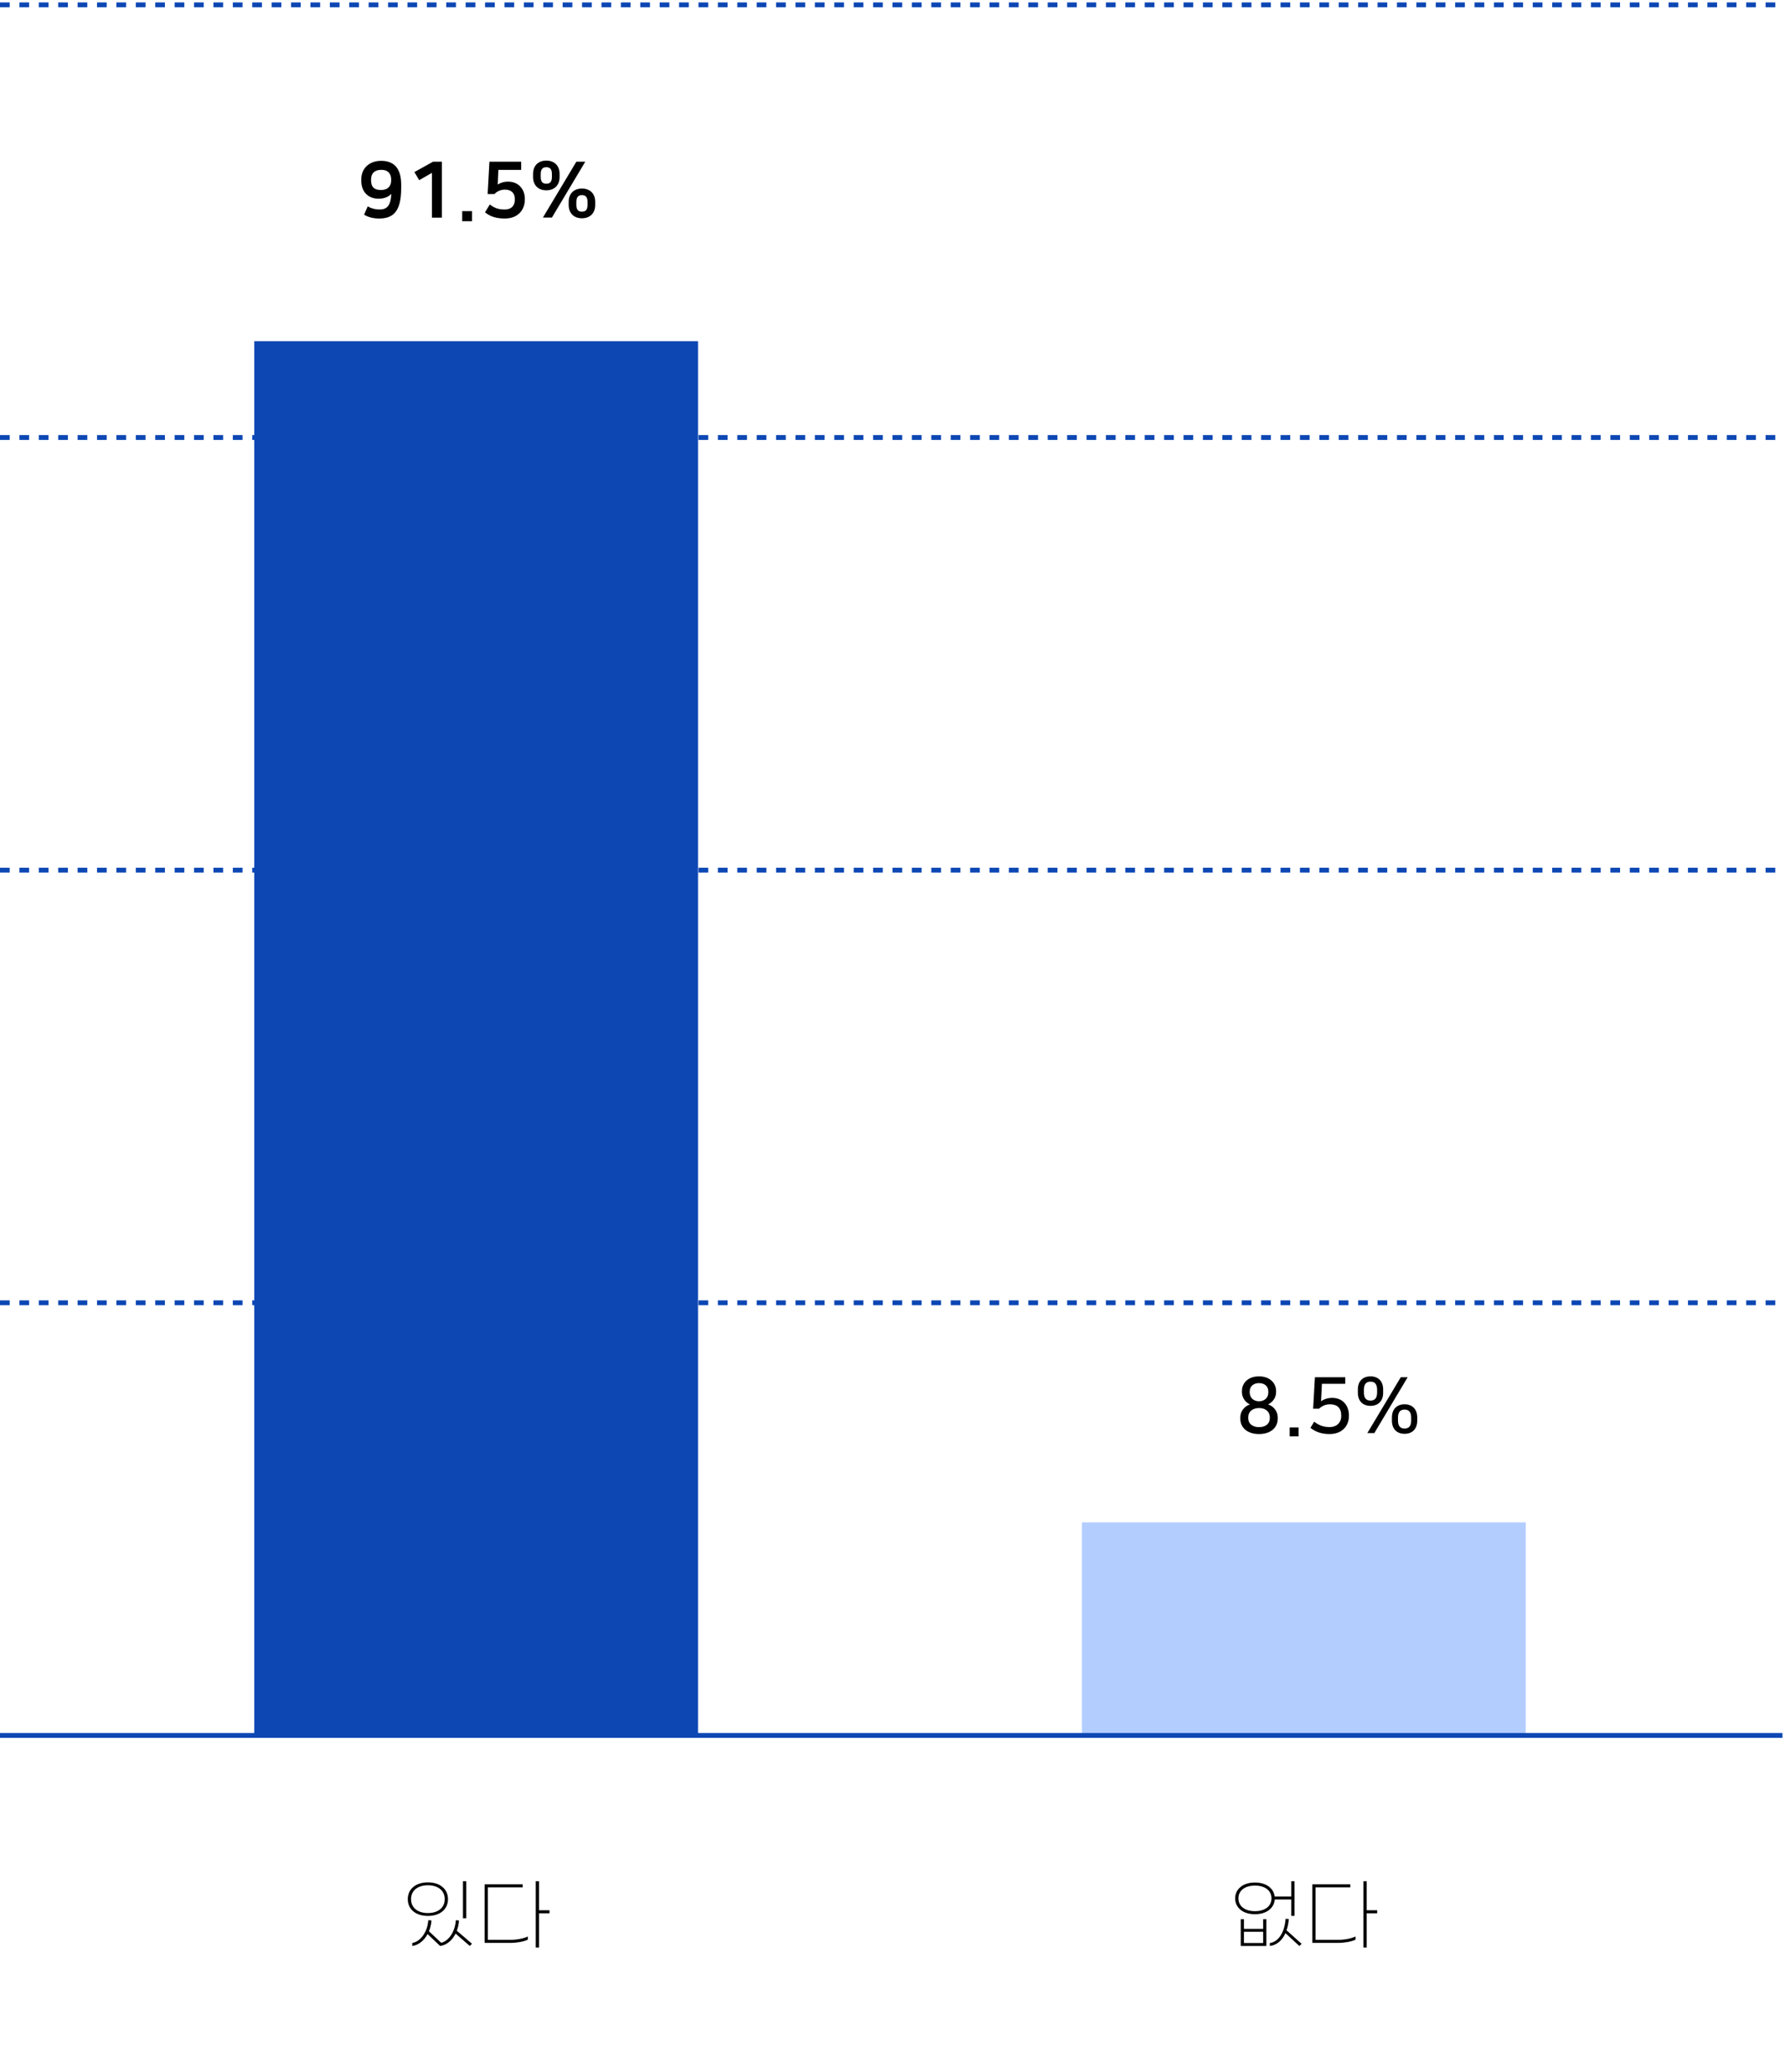<svg width="368" height="427" viewBox="0 0 368 427" fill="none" xmlns="http://www.w3.org/2000/svg">
<path d="M0 268.497H368" stroke="#0D47B4" stroke-dasharray="2 2"/>
<path d="M0 179.332H368" stroke="#0D47B4" stroke-dasharray="2 2"/>
<path d="M0 90.166L368 90.166" stroke="#0D47B4" stroke-dasharray="2 2"/>
<path d="M0 1L368 1" stroke="#0D47B4" stroke-dasharray="2 2"/>
<path d="M96.118 387.709V395.341H95.446V387.709H96.118ZM92.358 391.405C92.358 393.421 90.806 394.861 88.214 394.861C85.622 394.861 84.07 393.421 84.07 391.405C84.07 389.389 85.622 387.949 88.214 387.949C90.806 387.949 92.358 389.389 92.358 391.405ZM84.742 391.405C84.742 393.229 86.182 394.269 88.214 394.269C90.246 394.269 91.686 393.229 91.686 391.405C91.686 389.581 90.246 388.541 88.214 388.541C86.182 388.541 84.742 389.581 84.742 391.405ZM97.302 400.589L96.854 401.053L93.926 398.509C93.222 399.917 92.07 400.877 90.742 401.053L88.15 398.605C87.43 399.949 86.294 400.877 84.998 401.053V400.429C86.694 400.173 88.166 398.109 88.294 395.741L88.95 395.789C88.902 396.589 88.71 397.341 88.438 398.029L90.966 400.397C92.55 400.013 93.846 398.029 93.974 395.741L94.63 395.805C94.582 396.557 94.422 397.277 94.182 397.917L97.302 400.589ZM113.285 393.693V394.317H111.125V401.373H110.453V387.709H111.125V393.693H113.285ZM100.581 399.789H105.285C106.581 399.789 107.989 399.501 108.821 399.101V399.757C107.989 400.157 106.597 400.413 105.285 400.413H99.909V388.349H107.749V388.973H100.581V399.789Z" fill="black"/>
<path d="M262.803 391.469C262.675 393.213 261.171 394.509 258.723 394.509C256.163 394.509 254.643 393.101 254.643 391.245C254.643 389.389 256.163 387.981 258.723 387.981C261.107 387.981 262.579 389.197 262.787 390.861H266.211V387.709H266.883V394.845H266.211V391.469H262.803ZM255.315 391.245C255.315 392.909 256.723 393.885 258.723 393.885C260.723 393.885 262.131 392.909 262.131 391.245C262.131 389.581 260.723 388.605 258.723 388.605C256.723 388.605 255.315 389.581 255.315 391.245ZM268.339 400.605L267.891 401.069L265.011 398.413C264.275 400.045 263.091 400.909 261.795 401.053V400.445C263.331 400.253 264.803 398.621 265.043 395.453L265.699 395.501C265.635 396.381 265.475 397.149 265.235 397.821L268.339 400.605ZM260.419 397.533V395.533H261.075V401.053H255.795V395.533H256.451V397.533H260.419ZM256.451 400.445H260.419V398.125H256.451V400.445ZM283.922 393.693V394.317H281.762V401.373H281.09V387.709H281.762V393.693H283.922ZM271.218 399.789H275.922C277.218 399.789 278.626 399.501 279.458 399.101V399.757C278.626 400.157 277.234 400.413 275.922 400.413H270.546V388.349H278.386V388.973H271.218V399.789Z" fill="black"/>
<rect x="52.422" y="70.317" width="91.485" height="287.313" fill="#0D47B4"/>
<rect x="223.059" y="313.754" width="91.485" height="43.875" fill="#B3CDFF"/>
<path d="M0 357.663H367.48" stroke="#0D47B4"/>
<path d="M75.061 44.233L75.814 42.538C76.534 42.953 77.317 43.178 78.261 43.178C79.749 43.178 80.566 42.41 80.677 39.946C80.118 40.602 79.078 40.953 78.085 40.953C75.846 40.953 74.486 39.498 74.486 37.258V36.938C74.486 34.794 76.022 33.145 78.582 33.145C81.525 33.145 82.71 35.066 82.71 38.026V38.761C82.71 43.849 80.87 45.033 78.133 45.033C77.094 45.033 75.925 44.809 75.061 44.233ZM80.645 37.225V36.986C80.645 35.737 79.942 35.002 78.629 35.002C77.222 35.002 76.501 35.721 76.501 37.002V37.178C76.501 38.522 77.141 39.161 78.549 39.161C80.022 39.161 80.645 38.282 80.645 37.225ZM91.095 44.858H89.047V35.626L86.423 37.13L85.431 35.465L89.287 33.322H91.095V44.858ZM95.289 45.593V43.514H97.321V45.593H95.289ZM106.134 41.178V41.002C106.134 39.77 105.382 39.081 104.102 39.081C103.126 39.081 102.422 39.498 101.91 39.993H100.534L100.902 33.322H107.446V35.017H102.742L102.614 38.026C103.142 37.706 103.798 37.434 104.758 37.434C106.982 37.434 108.198 39.097 108.198 40.953V41.194C108.198 43.033 106.982 45.033 104.086 45.033C102.422 45.033 101.142 44.697 99.99 43.754L100.982 42.138C102.07 43.002 102.998 43.178 104.07 43.178C105.478 43.178 106.134 42.33 106.134 41.178ZM113.783 44.842H111.927L118.823 33.322H120.663L113.783 44.842ZM112.631 33.097C114.311 33.097 115.367 34.169 115.367 35.849V36.474C115.367 38.154 114.311 39.225 112.631 39.225C110.951 39.225 109.895 38.154 109.895 36.474V35.849C109.895 34.169 110.951 33.097 112.631 33.097ZM112.631 37.865C113.527 37.865 113.783 37.306 113.783 36.441V35.882C113.783 35.033 113.527 34.458 112.631 34.458C111.735 34.458 111.479 35.033 111.479 35.882V36.441C111.479 37.306 111.735 37.865 112.631 37.865ZM119.975 38.858C121.655 38.858 122.711 39.929 122.711 41.609V42.233C122.711 43.913 121.655 44.986 119.975 44.986C118.295 44.986 117.239 43.913 117.239 42.233V41.609C117.239 39.929 118.295 38.858 119.975 38.858ZM119.975 43.626C120.871 43.626 121.127 43.066 121.127 42.202V41.642C121.127 40.794 120.871 40.218 119.975 40.218C119.079 40.218 118.823 40.794 118.823 41.642V42.202C118.823 43.066 119.079 43.626 119.975 43.626Z" fill="black"/>
<path d="M257.641 286.796V286.972C257.641 288.108 258.489 288.796 259.561 288.796C260.649 288.796 261.481 288.108 261.481 286.972V286.796C261.481 285.708 260.713 285.052 259.561 285.052C258.425 285.052 257.641 285.708 257.641 286.796ZM257.337 292.124V292.3C257.337 293.388 258.201 294.124 259.577 294.124C260.953 294.124 261.785 293.388 261.785 292.3V292.124C261.785 290.876 260.841 290.188 259.577 290.188C258.329 290.188 257.337 290.844 257.337 292.124ZM255.705 292.38V292.108C255.705 290.844 256.585 289.788 257.689 289.452C256.585 288.924 256.041 287.884 256.041 286.908V286.684C256.041 285.036 257.305 283.66 259.561 283.66C261.785 283.66 263.081 285.036 263.081 286.684V286.908C263.081 287.884 262.553 288.876 261.433 289.452C262.553 289.788 263.417 290.844 263.417 292.108V292.38C263.417 294.22 261.977 295.548 259.561 295.548C257.145 295.548 255.705 294.22 255.705 292.38ZM265.887 296.028V294.188H267.711V296.028H265.887ZM278.094 291.66V291.9C278.094 293.596 276.958 295.548 274.078 295.548C272.51 295.548 271.246 295.132 270.158 294.268L270.942 293.004C272.046 293.868 273.038 294.108 274.11 294.108C275.79 294.108 276.51 292.972 276.51 291.9V291.708C276.51 290.172 275.662 289.42 274.19 289.42C273.214 289.42 272.446 289.836 271.934 290.332H270.718L271.086 283.836H277.342V285.196H272.526L272.35 288.796C272.862 288.412 273.694 288.092 274.654 288.092C276.846 288.092 278.094 289.708 278.094 291.66ZM283.331 295.356H281.891L288.787 283.836H290.211L283.331 295.356ZM282.547 283.66C284.163 283.66 285.155 284.684 285.155 286.364V287.036C285.155 288.716 284.163 289.74 282.547 289.74C280.931 289.74 279.939 288.716 279.939 287.036V286.364C279.939 284.684 280.931 283.66 282.547 283.66ZM282.547 288.652C283.459 288.652 283.907 288.108 283.907 287.004V286.396C283.907 285.308 283.459 284.748 282.547 284.748C281.635 284.748 281.187 285.308 281.187 286.396V287.004C281.187 288.108 281.635 288.652 282.547 288.652ZM289.571 289.42C291.187 289.42 292.179 290.444 292.179 292.124V292.796C292.179 294.476 291.187 295.5 289.571 295.5C287.955 295.5 286.963 294.476 286.963 292.796V292.124C286.963 290.444 287.955 289.42 289.571 289.42ZM289.571 294.412C290.483 294.412 290.931 293.868 290.931 292.764V292.156C290.931 291.068 290.483 290.508 289.571 290.508C288.659 290.508 288.211 291.068 288.211 292.156V292.764C288.211 293.868 288.659 294.412 289.571 294.412Z" fill="black"/>
</svg>
